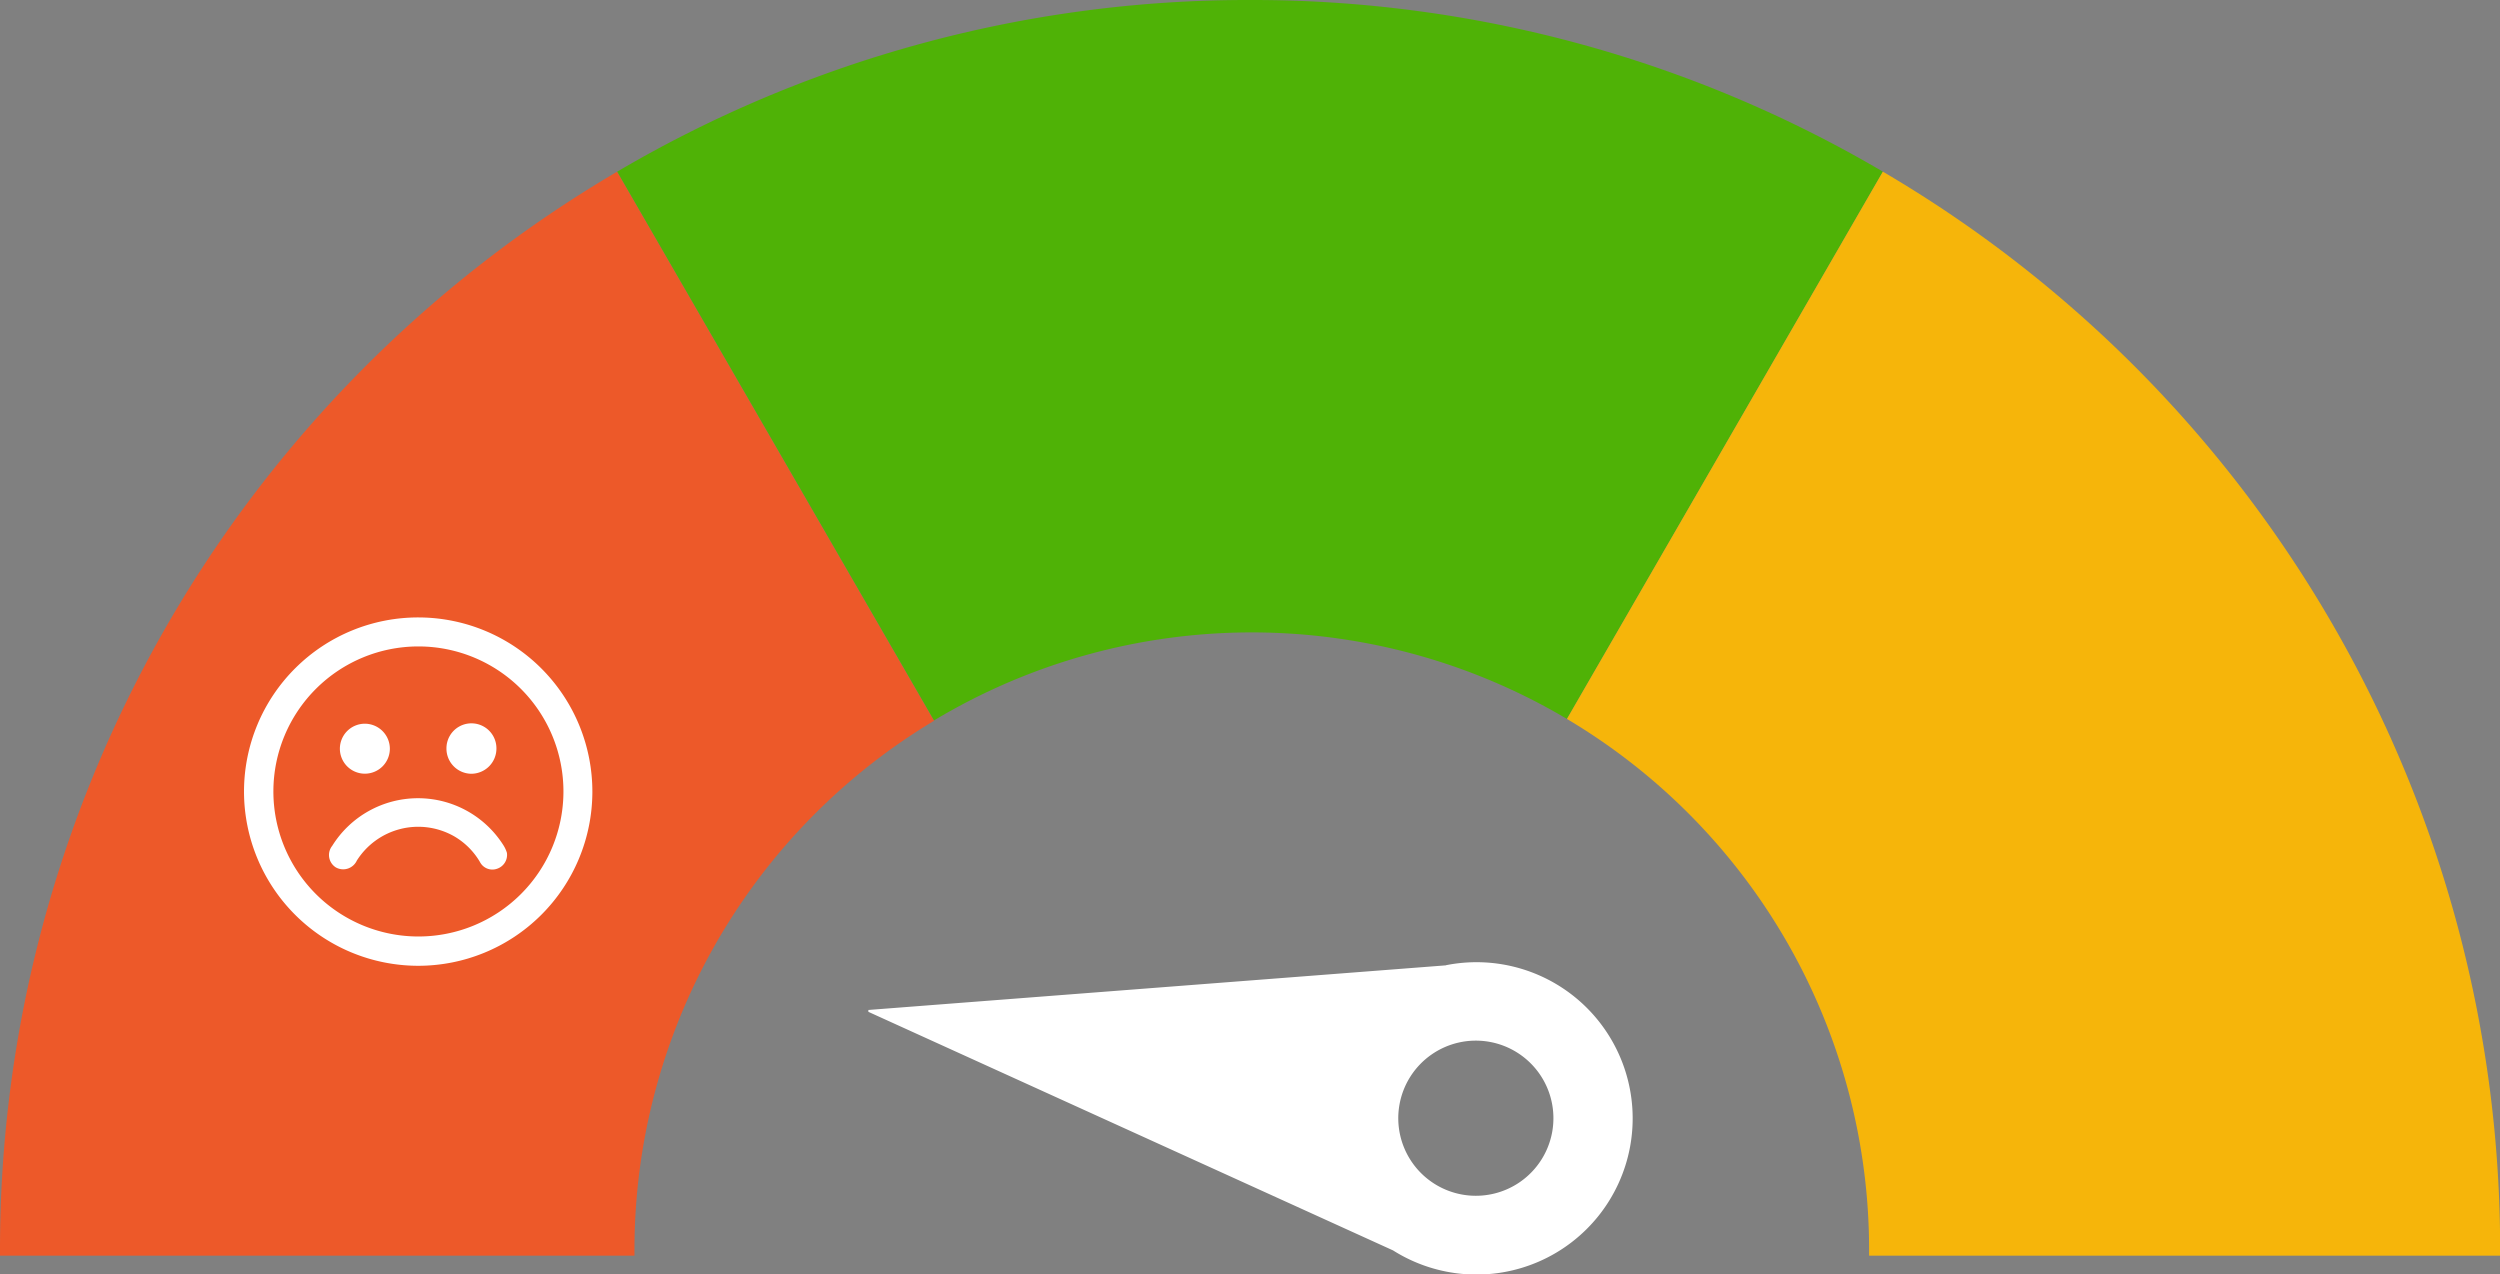 <svg id="Capa_1" data-name="Capa 1" xmlns="http://www.w3.org/2000/svg" viewBox="0 0 336.15 171.36"><rect x="0" y="0" width="336.15" height="171.36" fill="#808080" stroke="none"/><defs><style>.cls-1{fill:#ed5929;}.cls-2{fill:#4fb206;}.cls-3{fill:#f6b50a;}.cls-4{fill:#2b2b2b;}.cls-5,.cls-6{fill:#fff;}.cls-6{stroke:#fff;stroke-miterlimit:10;}</style></defs><path class="cls-1" d="M791.92,540c0,.26,0,.51,0,.76h85.31c0-.25,0-.5,0-.76a82.93,82.93,0,0,1,40.29-71.17L874.91,395A168,168,0,0,0,791.92,540Z" transform="translate(-791.92 -371.92)"/><path class="cls-2" d="M960,371.92A167.22,167.22,0,0,0,874.91,395l42.6,73.79a83,83,0,0,1,85.1-.2L1045.09,395A167.22,167.22,0,0,0,960,371.92Z" transform="translate(-791.92 -371.92)"/><path class="cls-3" d="M1045.09,395l-42.48,73.59A83,83,0,0,1,1043.24,540c0,.26,0,.51,0,.76h84.85c0-.25,0-.5,0-.76A168,168,0,0,0,1045.09,395Z" transform="translate(-791.92 -371.92)"/><path class="cls-4" d="M959.87,557.44" transform="translate(-791.92 -371.92)"/><path class="cls-5" d="M986.34,501.72l0,0-77.66,6,0,.25,70.55,32.08a21,21,0,1,0,7.13-38.35Zm14.29,22.39A10.43,10.43,0,1,1,992.16,512,10.43,10.43,0,0,1,1000.63,524.11Z" transform="translate(-791.92 -371.92)"/><path class="cls-6" d="M825.23,478.28a22.92,22.92,0,1,1,22.85,23A22.94,22.94,0,0,1,825.23,478.28Zm42.95.06a20,20,0,1,0-20.06,20A20,20,0,0,0,868.18,478.34Z" transform="translate(-791.92 -371.92)"/><path class="cls-6" d="M859.59,486.7a1.46,1.46,0,0,1-1,1.56,1.38,1.38,0,0,1-1.7-.68,10.1,10.1,0,0,0-3.7-3.67,10.27,10.27,0,0,0-13.73,3.48,1.52,1.52,0,0,1-2.13.73,1.47,1.47,0,0,1-.33-2.18,13.09,13.09,0,0,1,22.25,0A3.67,3.67,0,0,1,859.59,486.7Z" transform="translate(-791.92 -371.92)"/><path class="cls-6" d="M843.84,472.57a2.86,2.86,0,1,1-2.85-2.84A2.87,2.87,0,0,1,843.84,472.57Z" transform="translate(-791.92 -371.92)"/><path class="cls-6" d="M855.29,475.46a2.88,2.88,0,0,1-2.84-2.92,2.86,2.86,0,0,1,5.72,0A2.89,2.89,0,0,1,855.29,475.46Z" transform="translate(-791.92 -371.92)"/></svg>